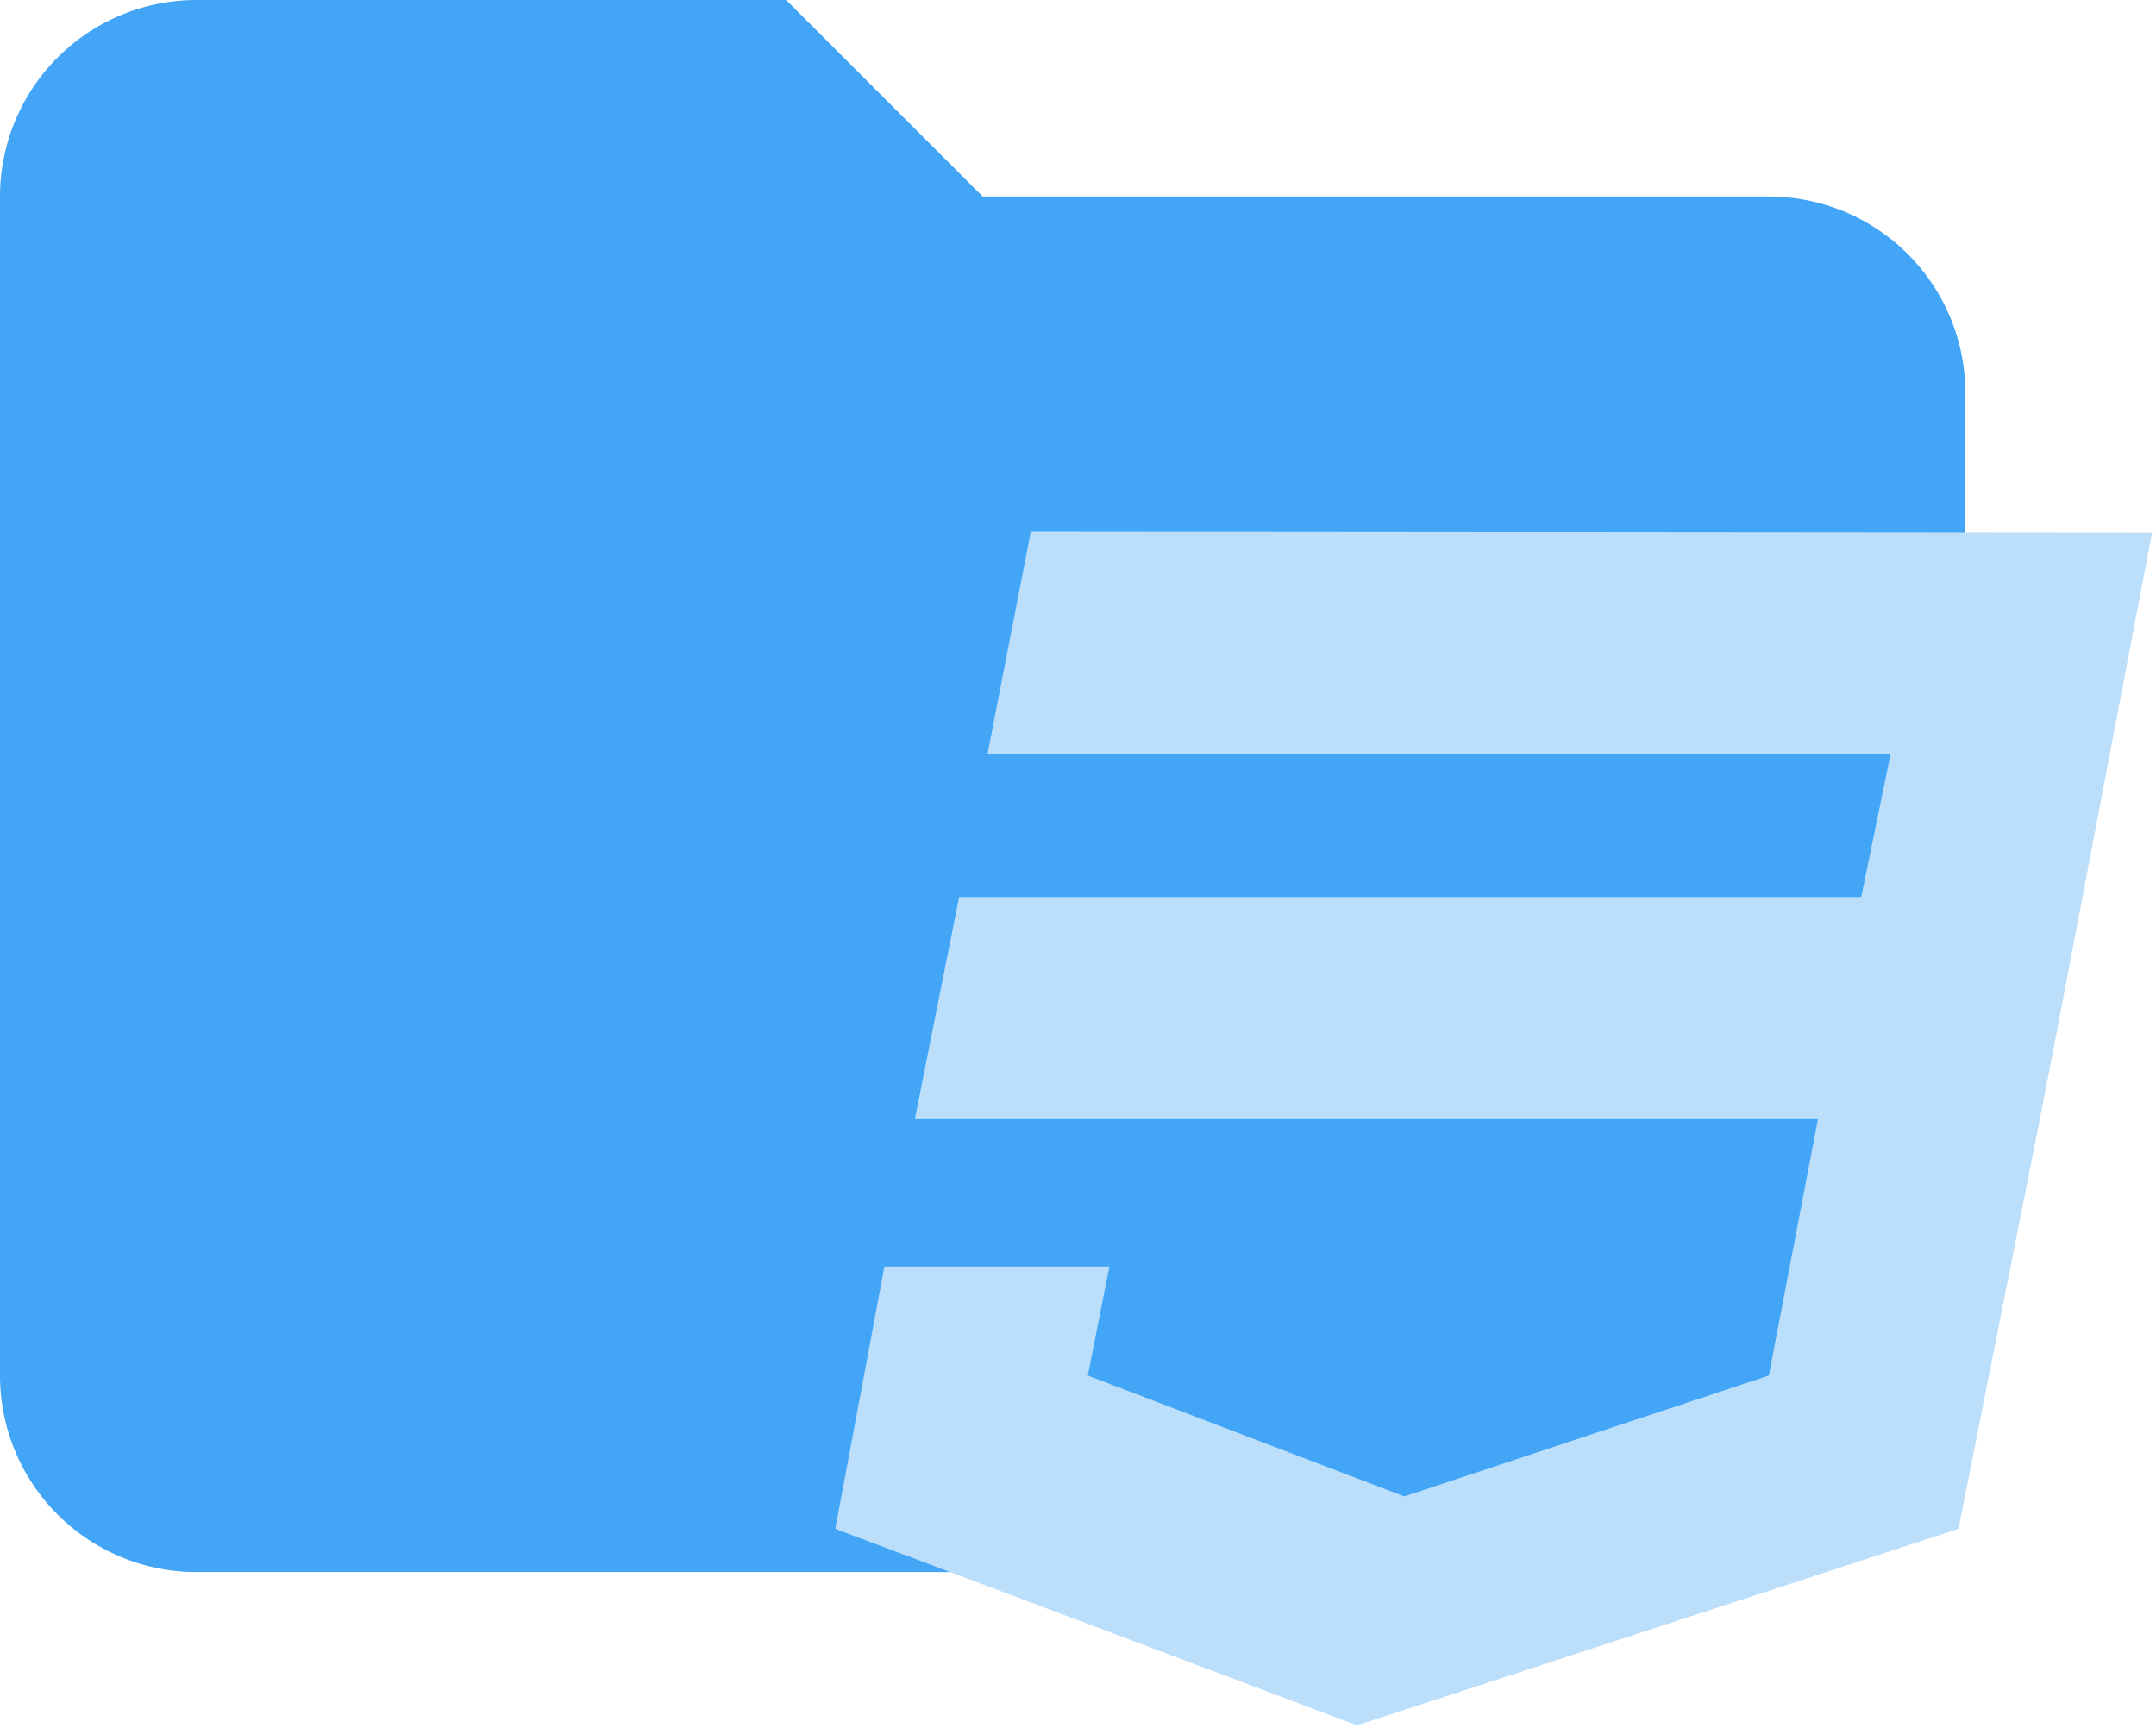 <svg xmlns="http://www.w3.org/2000/svg" id="Layer_1" data-name="Layer 1" viewBox="0 0 21.94 17.59"><defs><style>.cls-1{fill:#42a5f5}.cls-2{fill:#bbdefb}</style></defs><title>folder-css</title><path d="M8,0H2A2,2,0,0,0,0,2V14a2,2,0,0,0,2,2H18a2,2,0,0,0,2-2V4a2,2,0,0,0-2-2H10Z" class="cls-1"/><path d="M10.49,5.41l-.44,2.26h9.19l-.3,1.46H9.76l-.45,2.26H18.5L18,14l-3.71,1.23L11.07,14l.22-1.11H9L8.5,15.56l5.31,2,6.12-2,.81-4.08.16-.82,1-5.24Z" class="cls-2"/></svg>